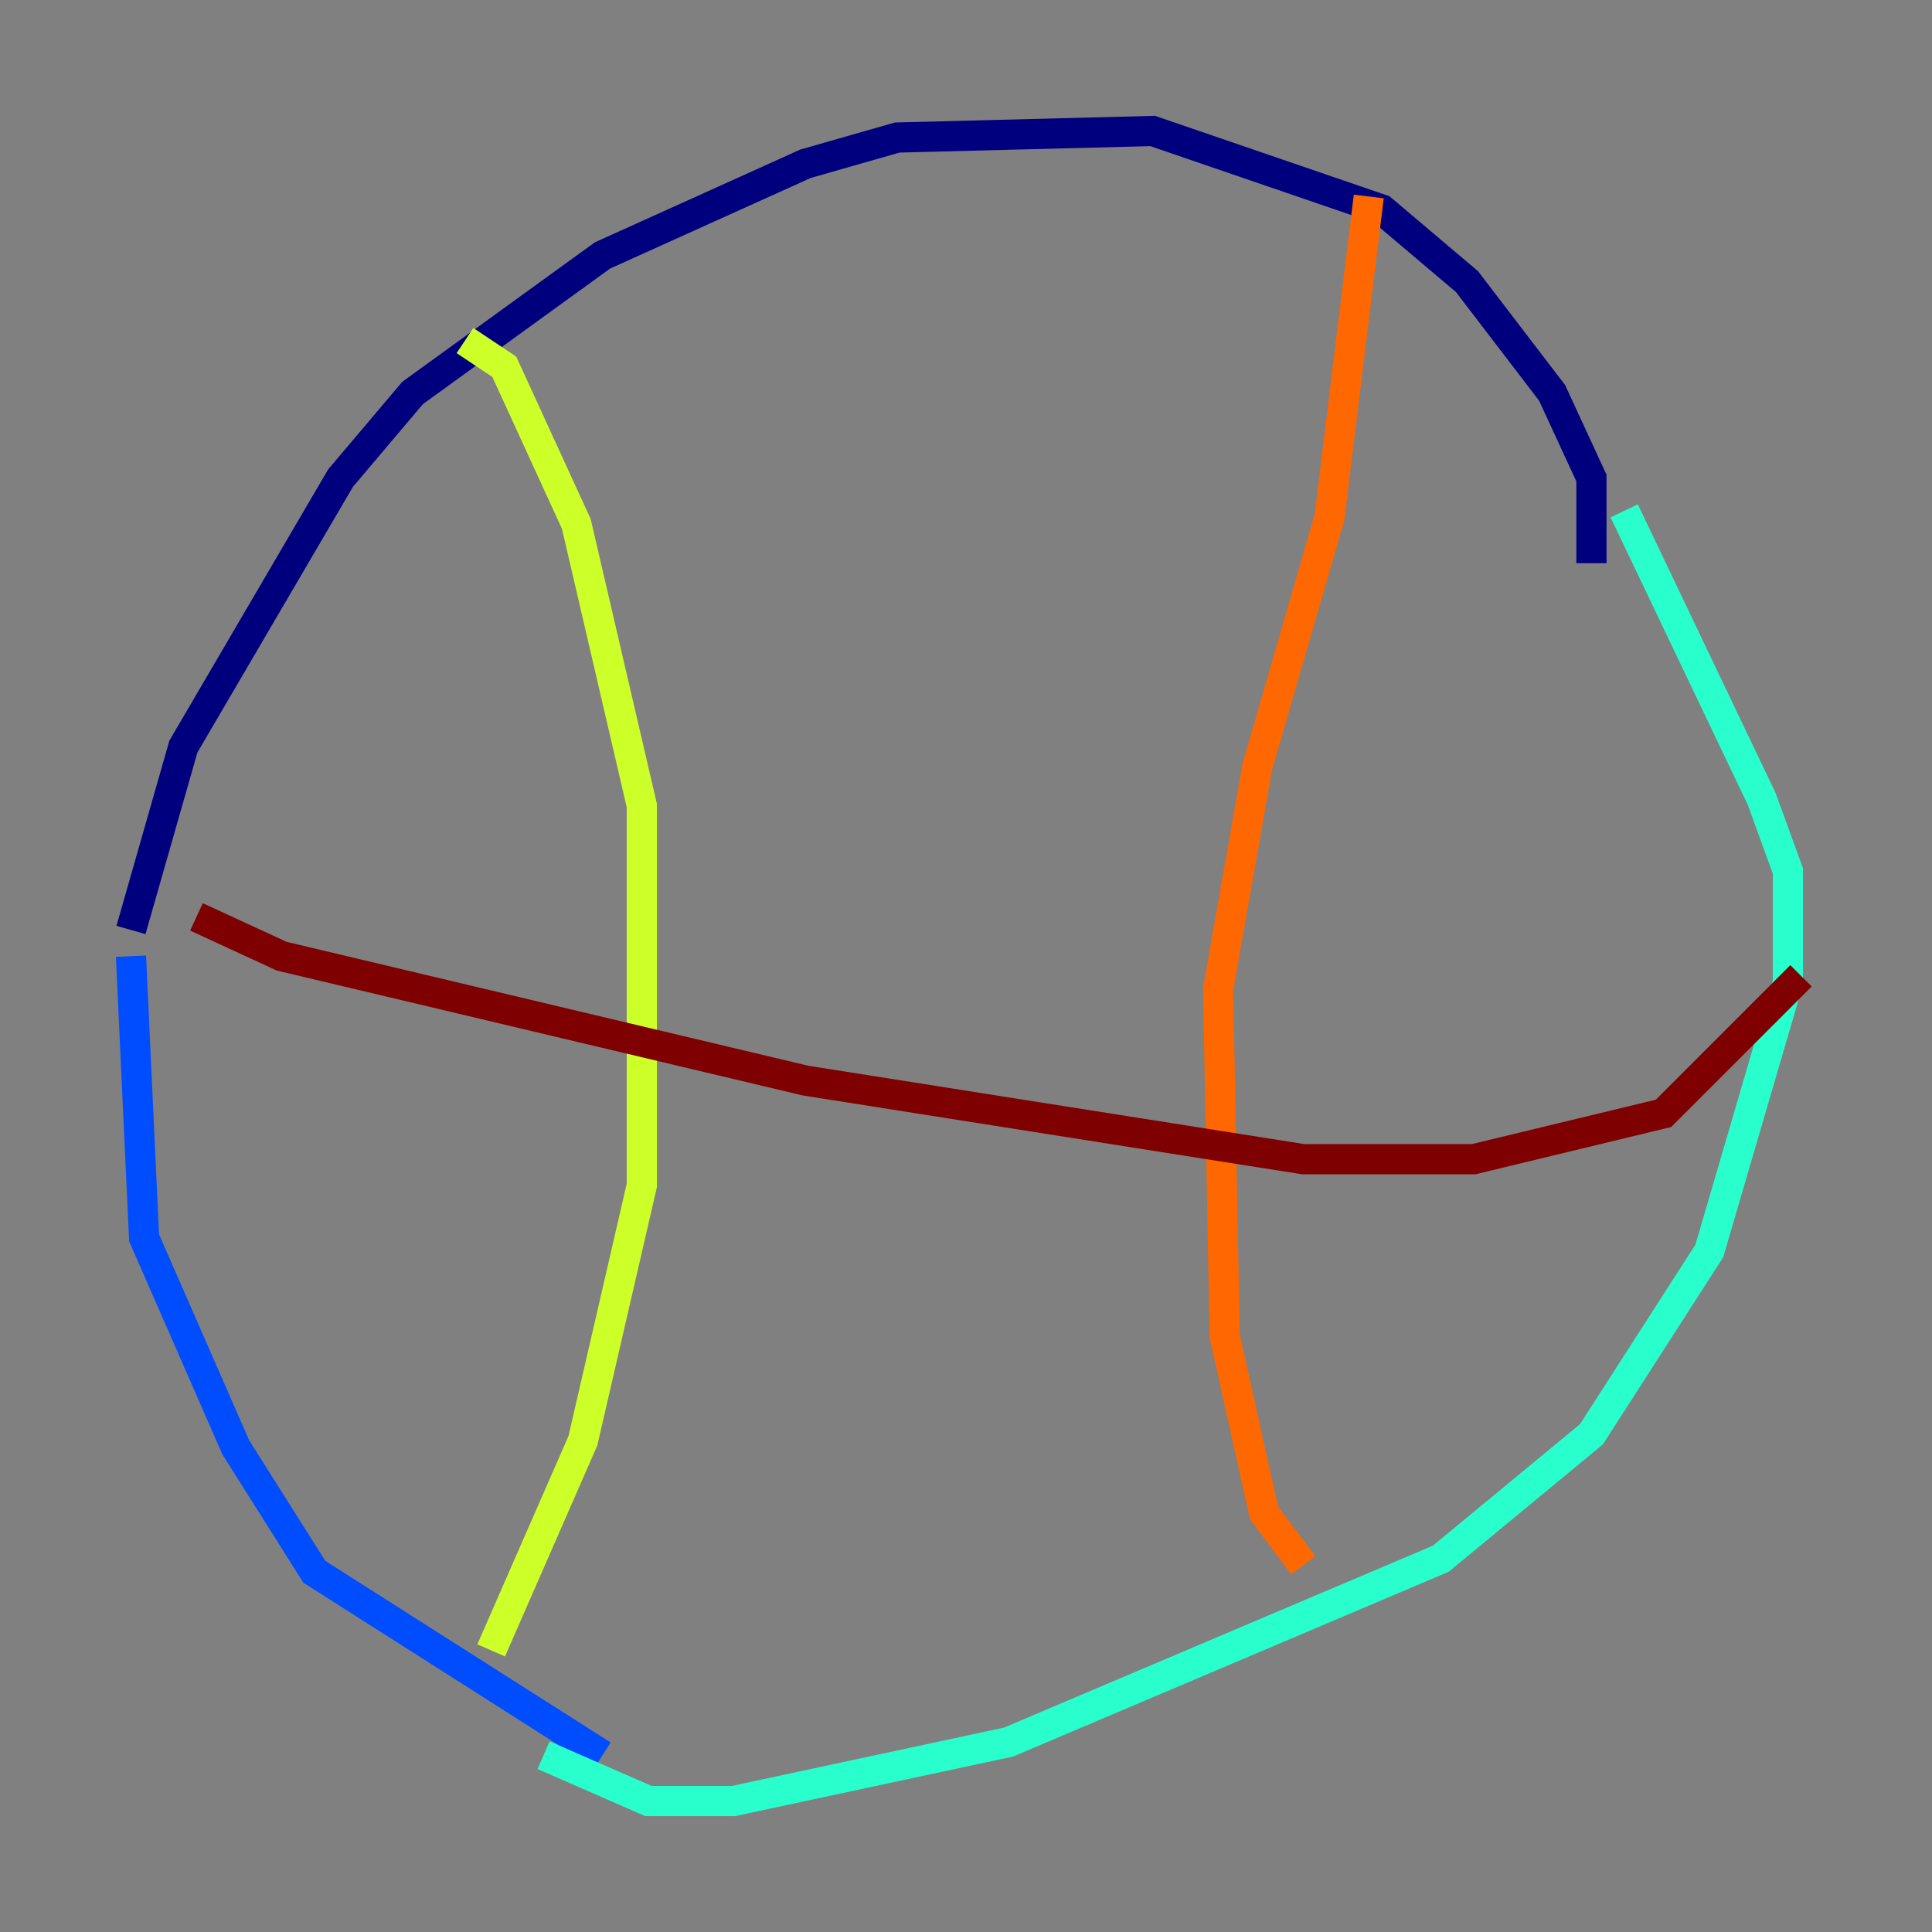 <?xml version="1.0" encoding="utf-8" ?>
<svg baseProfile="tiny" height="128" version="1.2" viewBox="0,0,128,128" width="128" xmlns="http://www.w3.org/2000/svg" xmlns:ev="http://www.w3.org/2001/xml-events" xmlns:xlink="http://www.w3.org/1999/xlink"><rect x="0" y="0" width="128" height="128" fill="#808080" stroke="none"/><defs /><polyline fill="none" points="105.437,37.315 105.437,31.675 102.834,26.034 97.193,18.658 91.552,13.885 76.366,8.678 59.444,9.112 53.37,10.848 39.919,16.922 27.336,26.034 22.563,31.675 12.149,49.464 8.678,61.614" stroke="#00007f" stroke-width="2" /><polyline fill="none" points="8.678,63.349 9.546,82.007 15.62,95.891 20.827,104.136 39.919,116.285" stroke="#004cff" stroke-width="2" /><polyline fill="none" points="107.607,33.844 116.719,52.936 118.454,57.709 118.454,65.085 113.248,82.875 105.437,95.024 95.458,103.268 66.82,115.417 48.597,119.322 42.956,119.322 36.014,116.285" stroke="#29ffcd" stroke-width="2" /><polyline fill="none" points="30.807,22.563 33.41,24.298 38.183,34.712 42.522,53.37 42.522,78.536 38.617,95.458 32.542,109.342" stroke="#cdff29" stroke-width="2" /><polyline fill="none" points="90.685,13.017 88.081,34.278 83.308,50.766 80.705,65.519 81.139,88.515 83.742,100.231 86.346,103.702" stroke="#ff6700" stroke-width="2" /><polyline fill="none" points="13.017,60.746 18.658,63.349 53.37,71.593 86.346,76.8 97.627,76.8 110.21,73.763 119.322,64.651" stroke="#7f0000" stroke-width="2" /></svg>